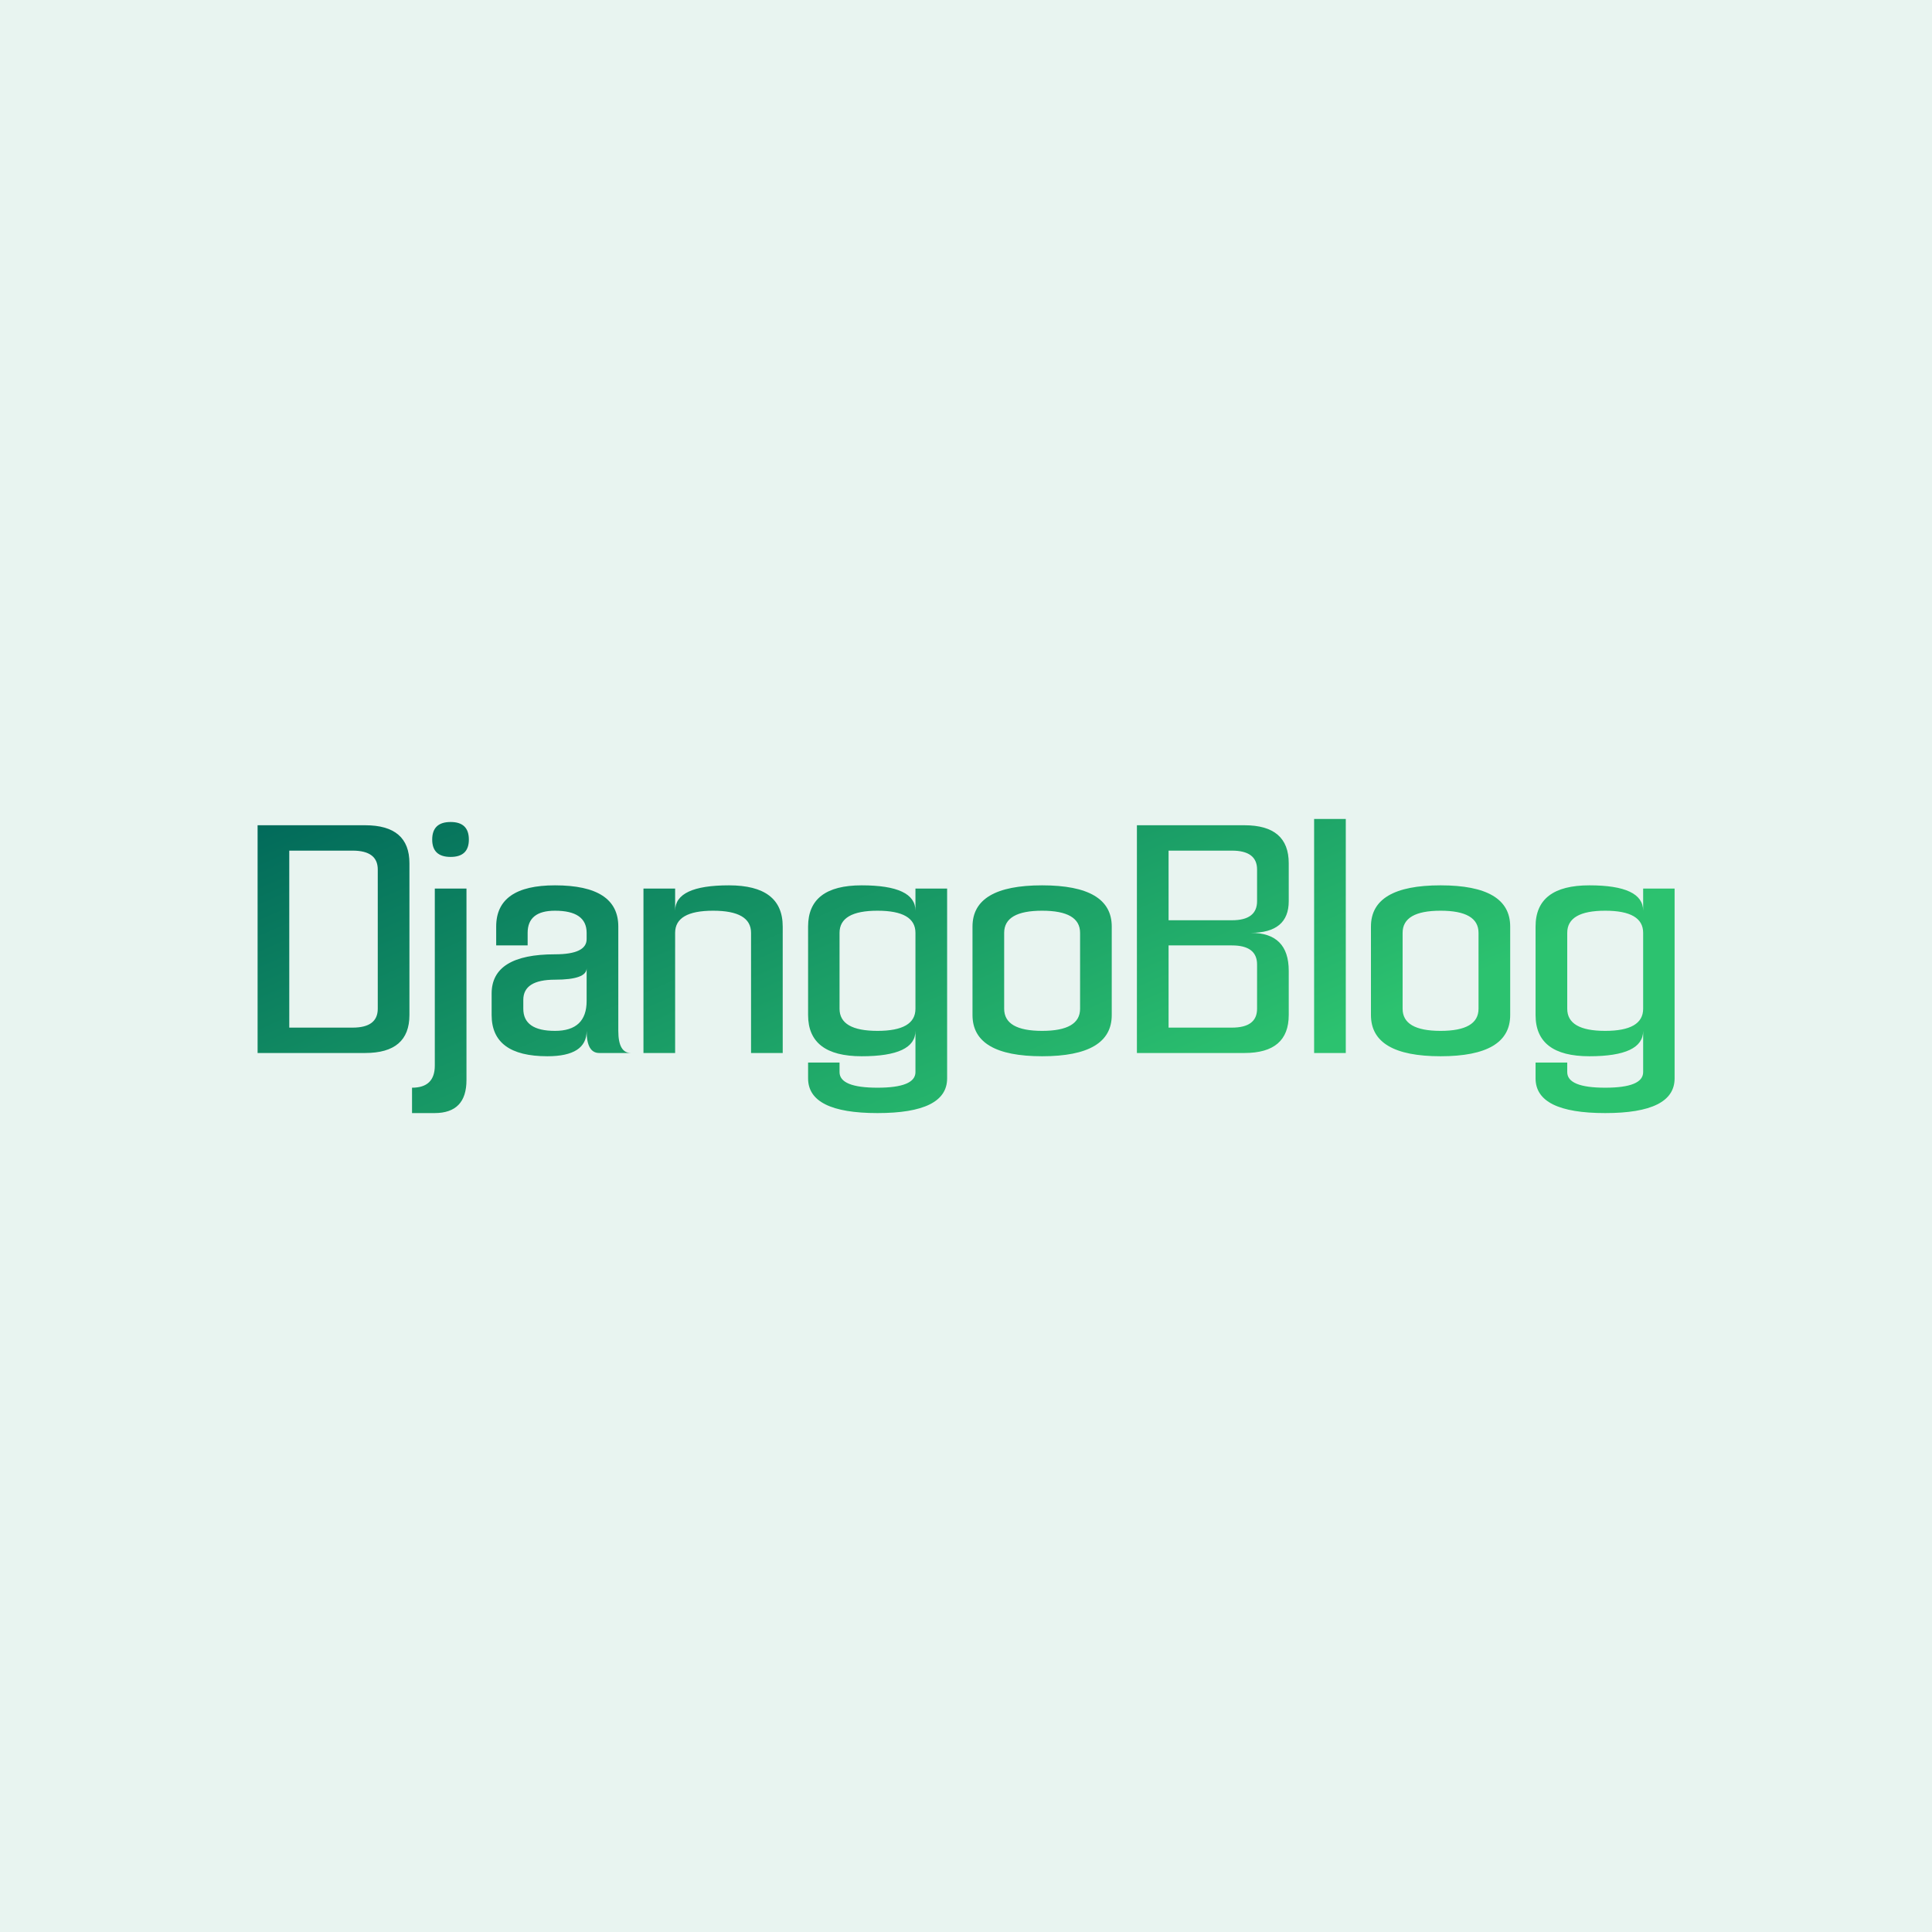 <svg data-v-fde0c5aa="" xmlns="http://www.w3.org/2000/svg" viewBox="0 0 300 300" class="font"><!----><defs data-v-fde0c5aa=""><!----></defs><rect data-v-fde0c5aa="" fill="#E8F4F0" x="0" y="0" width="300px" height="300px" class="logo-background-square"></rect><defs data-v-fde0c5aa=""><linearGradient data-v-fde0c5aa="" gradientTransform="rotate(25)" id="ef1077d1-b0fc-47e4-96d9-46f0b5d6f5ee" x1="0%" y1="0%" x2="100%" y2="0%"><stop data-v-fde0c5aa="" offset="0%" stop-color="#01695A" stop-opacity="1"></stop><stop data-v-fde0c5aa="" offset="100%" stop-color="#2CC26F" stop-opacity="1"></stop></linearGradient></defs><g data-v-fde0c5aa="" id="41f6eaaf-1541-42e9-bff9-62a9e281f7e8" fill="url(#ef1077d1-b0fc-47e4-96d9-46f0b5d6f5ee)" transform="matrix(3.368,0,0,3.368,40,128.145)"><path d="M0 0L0 10.50L4.96 10.50L4.96 10.50Q7 10.50 7 8.75L7 8.75L7 1.75L7 1.75Q7 0 4.96 0L4.96 0L0 0ZM4.38 9.33L1.46 9.33L1.46 1.17L4.38 1.17L4.38 1.17Q5.54 1.17 5.54 2.04L5.54 2.04L5.54 8.46L5.54 8.46Q5.54 9.33 4.38 9.33L4.38 9.33ZM9.63 2.92L8.17 2.92L8.17 11.08L8.17 11.08Q8.17 12.10 7.12 12.10L7.12 12.10L7.12 13.27L8.16 13.27L8.16 13.27Q9.63 13.27 9.63 11.75L9.63 11.75L9.63 2.92ZM9.74 0.66L9.74 0.66L9.74 0.66Q9.74-0.15 8.90-0.15L8.90-0.15L8.90-0.15Q8.05-0.15 8.05 0.66L8.05 0.66L8.05 0.66Q8.05 1.46 8.90 1.46L8.90 1.46L8.90 1.46Q9.74 1.46 9.74 0.66ZM15.17 9.48L15.17 9.48Q15.17 10.65 13.36 10.65L13.36 10.65L13.36 10.65Q10.79 10.65 10.79 8.75L10.79 8.75L10.79 7.76L10.79 7.76Q10.79 5.95 13.71 5.95L13.71 5.95L13.71 5.95Q15.17 5.95 15.17 5.25L15.17 5.25L15.17 4.96L15.17 4.96Q15.17 3.94 13.71 3.94L13.71 3.94L13.71 3.94Q12.45 3.94 12.45 4.96L12.45 4.96L12.45 5.54L11.00 5.54L11.00 4.67L11.00 4.67Q11.00 2.77 13.71 2.77L13.71 2.77L13.71 2.77Q16.63 2.77 16.63 4.67L16.63 4.67L16.63 9.48L16.63 9.48Q16.63 10.50 17.21 10.50L17.21 10.50L15.75 10.50L15.75 10.50Q15.17 10.50 15.17 9.48L15.17 9.48ZM15.17 6.59L15.17 6.59Q15.17 7.12 13.71 7.12L13.71 7.12L13.71 7.12Q12.25 7.12 12.25 8.05L12.25 8.05L12.25 8.46L12.25 8.46Q12.25 9.48 13.71 9.48L13.71 9.48L13.71 9.48Q15.17 9.48 15.17 8.10L15.17 8.10L15.17 6.59ZM17.79 2.92L17.79 10.50L19.25 10.50L19.25 4.96L19.25 4.96Q19.25 3.94 21 3.94L21 3.94L21 3.94Q22.75 3.94 22.75 4.96L22.75 4.96L22.75 10.50L24.21 10.50L24.21 4.67L24.21 4.67Q24.21 2.77 21.73 2.77L21.73 2.77L21.73 2.77Q19.25 2.77 19.25 3.94L19.25 3.94L19.25 2.92L17.79 2.92ZM30.33 2.92L31.79 2.92L31.79 11.67L31.79 11.67Q31.79 13.27 28.58 13.27L28.58 13.27L28.58 13.27Q25.38 13.27 25.38 11.67L25.38 11.67L25.38 10.94L26.83 10.94L26.83 11.38L26.83 11.38Q26.83 12.10 28.58 12.10L28.58 12.10L28.58 12.10Q30.33 12.10 30.33 11.38L30.33 11.38L30.33 9.48L30.33 9.48Q30.33 10.65 27.85 10.65L27.85 10.65L27.85 10.65Q25.38 10.65 25.38 8.75L25.38 8.75L25.38 4.67L25.38 4.67Q25.38 2.77 27.85 2.77L27.85 2.77L27.85 2.77Q30.33 2.77 30.33 3.94L30.33 3.94L30.33 2.92ZM30.33 8.46L30.33 8.46L30.33 4.96L30.33 4.96Q30.33 3.94 28.58 3.94L28.58 3.94L28.58 3.94Q26.83 3.94 26.83 4.96L26.83 4.96L26.83 8.46L26.83 8.46Q26.83 9.48 28.58 9.48L28.58 9.48L28.58 9.48Q30.33 9.48 30.33 8.46ZM37.92 4.96L37.92 8.46L37.92 8.46Q37.92 9.48 36.17 9.48L36.17 9.48L36.17 9.48Q34.42 9.48 34.42 8.46L34.42 8.46L34.42 4.96L34.42 4.96Q34.42 3.94 36.17 3.94L36.17 3.94L36.17 3.94Q37.92 3.94 37.92 4.96L37.92 4.96ZM39.38 8.75L39.38 4.67L39.38 4.67Q39.38 2.77 36.17 2.77L36.17 2.77L36.17 2.77Q32.96 2.77 32.96 4.67L32.96 4.67L32.96 8.75L32.96 8.75Q32.96 10.65 36.17 10.65L36.17 10.65L36.17 10.65Q39.38 10.65 39.38 8.75L39.38 8.75ZM40.54 0L40.54 10.50L45.50 10.50L45.50 10.50Q47.54 10.50 47.54 8.75L47.54 8.75L47.54 6.71L47.54 6.71Q47.54 4.96 45.79 4.96L45.79 4.96L45.79 4.96Q47.54 4.96 47.54 3.50L47.54 3.50L47.54 1.75L47.54 1.75Q47.54 0 45.50 0L45.50 0L40.54 0ZM44.92 4.38L42.00 4.38L42.00 1.17L44.92 1.17L44.92 1.17Q46.08 1.17 46.08 2.04L46.08 2.04L46.08 3.50L46.08 3.50Q46.08 4.38 44.92 4.38L44.92 4.38ZM44.92 5.54L44.92 5.54Q46.08 5.54 46.08 6.42L46.08 6.42L46.08 8.46L46.08 8.46Q46.08 9.33 44.92 9.33L44.92 9.33L42.00 9.33L42.00 5.54L44.92 5.54ZM48.71 10.50L50.17 10.50L50.17-0.29L48.71-0.29L48.71 10.50ZM56.29 4.96L56.29 8.46L56.29 8.46Q56.29 9.48 54.54 9.48L54.54 9.48L54.54 9.48Q52.79 9.48 52.79 8.46L52.79 8.46L52.79 4.96L52.79 4.96Q52.79 3.94 54.54 3.94L54.54 3.94L54.54 3.94Q56.29 3.94 56.29 4.96L56.29 4.96ZM57.75 8.75L57.75 4.67L57.75 4.67Q57.75 2.77 54.54 2.77L54.54 2.77L54.54 2.77Q51.33 2.77 51.33 4.67L51.33 4.67L51.33 8.75L51.33 8.75Q51.33 10.65 54.54 10.65L54.54 10.65L54.54 10.65Q57.75 10.65 57.75 8.75L57.75 8.75ZM63.88 2.92L65.33 2.92L65.33 11.67L65.33 11.67Q65.33 13.27 62.13 13.27L62.13 13.27L62.13 13.27Q58.92 13.27 58.92 11.67L58.92 11.67L58.92 10.94L60.38 10.94L60.38 11.38L60.38 11.38Q60.38 12.10 62.13 12.10L62.13 12.10L62.13 12.10Q63.88 12.10 63.88 11.38L63.88 11.38L63.88 9.48L63.88 9.48Q63.88 10.65 61.40 10.65L61.40 10.65L61.40 10.65Q58.92 10.65 58.92 8.75L58.92 8.75L58.92 4.67L58.92 4.67Q58.92 2.77 61.40 2.77L61.40 2.77L61.40 2.77Q63.88 2.77 63.88 3.94L63.88 3.94L63.88 2.92ZM63.88 8.46L63.88 8.46L63.88 4.96L63.88 4.96Q63.88 3.94 62.13 3.94L62.13 3.94L62.13 3.94Q60.38 3.94 60.38 4.96L60.38 4.96L60.38 8.46L60.38 8.46Q60.38 9.48 62.13 9.48L62.13 9.48L62.13 9.48Q63.88 9.48 63.88 8.46Z"></path></g><!----><!----></svg>